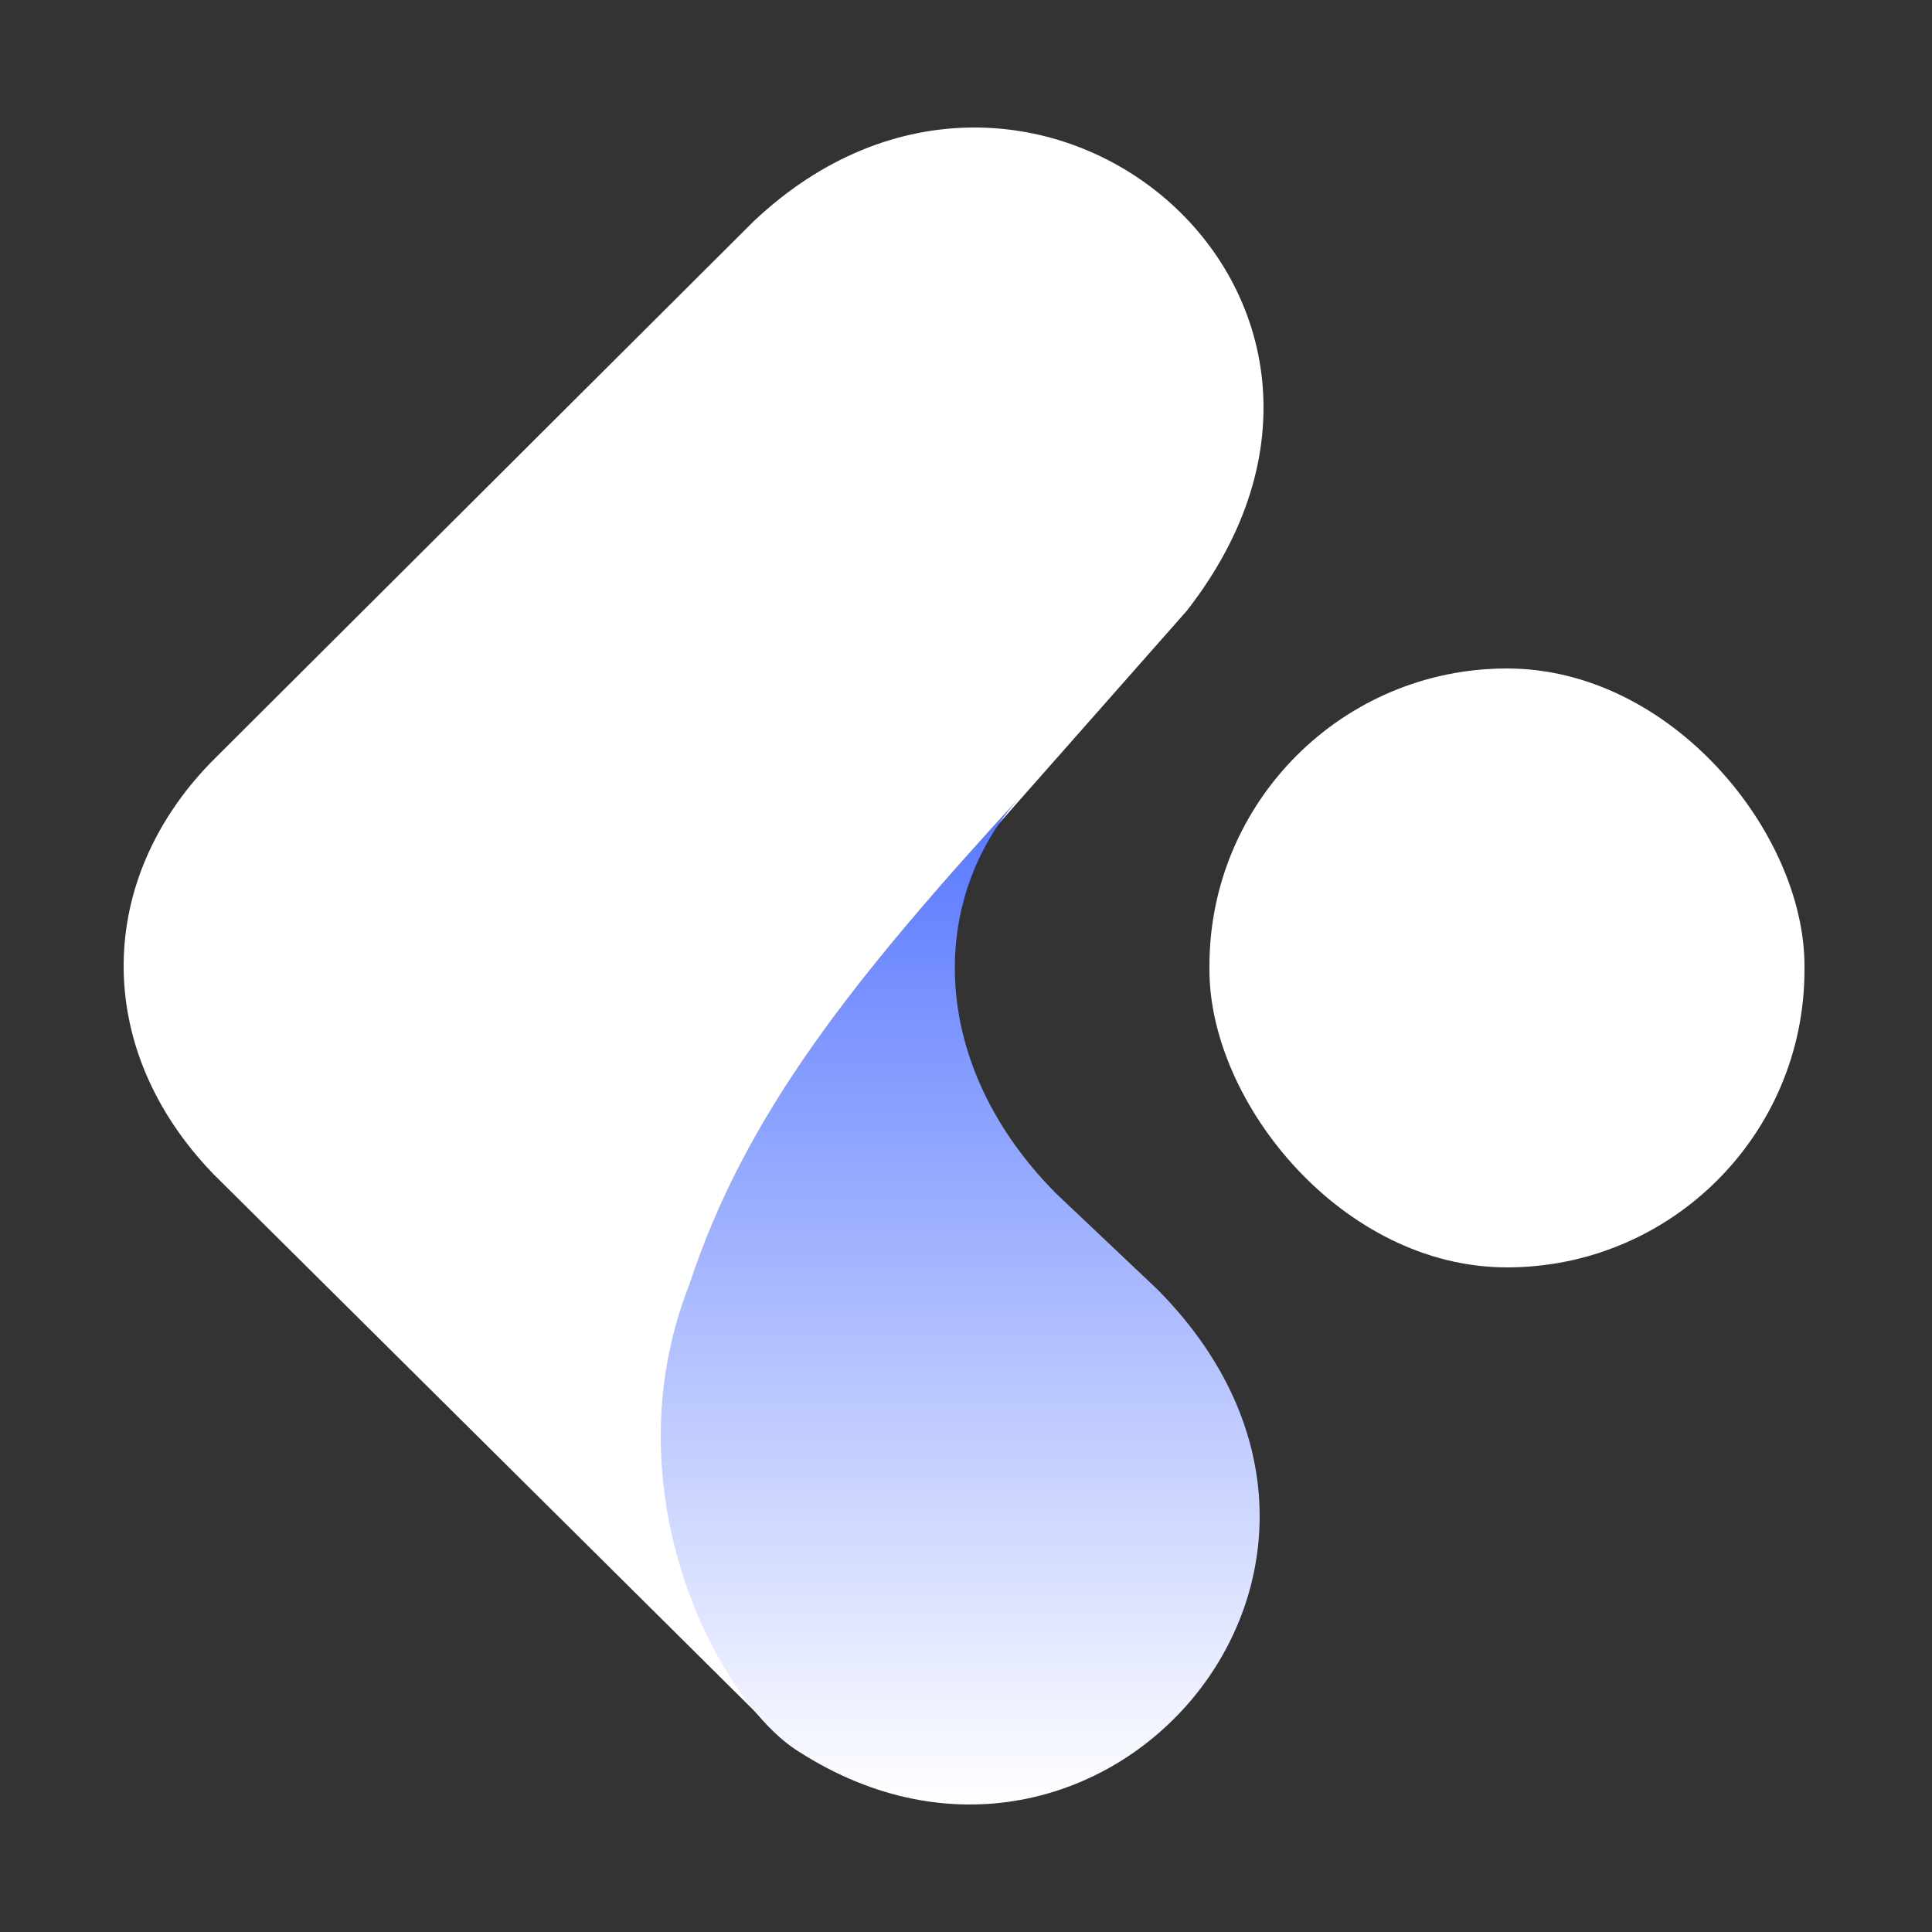 <svg width="500" height="500" viewBox="0 0 500 500" fill="none" xmlns="http://www.w3.org/2000/svg">
<rect x="0" y="0" width="500" height="500" fill="#333333" stroke="none"/>
<path d="M195.03 57.288C266.615 -10.354 371.036 76.305 307.109 158.106L236.254 238.375C165.269 324.53 160.644 391.266 201.472 449L55.253 303.874C23.558 271.07 24.739 226.768 55.897 195.993L195.03 57.288Z" fill="white"/>
<rect x="313" y="173" width="154" height="155" rx="77" fill="white"/>
<path d="M273.224 308.788C240.265 275.509 239.931 232.833 264.189 206C220.867 253.314 192.943 288.136 178.354 332.558C157.236 386.32 186.27 440.736 206.75 453.334C284.743 503.313 370.365 405.398 299.684 333.843L273.224 308.788Z" fill="url(#paint0_linear_68_263)"/>
<defs>
<linearGradient id="paint0_linear_68_263" x1="248.503" y1="206" x2="248.503" y2="467" gradientUnits="userSpaceOnUse">
<stop stop-color="#5676FF"/>
<stop offset="1" stop-color="white"/>
</linearGradient>
</defs>
</svg>
